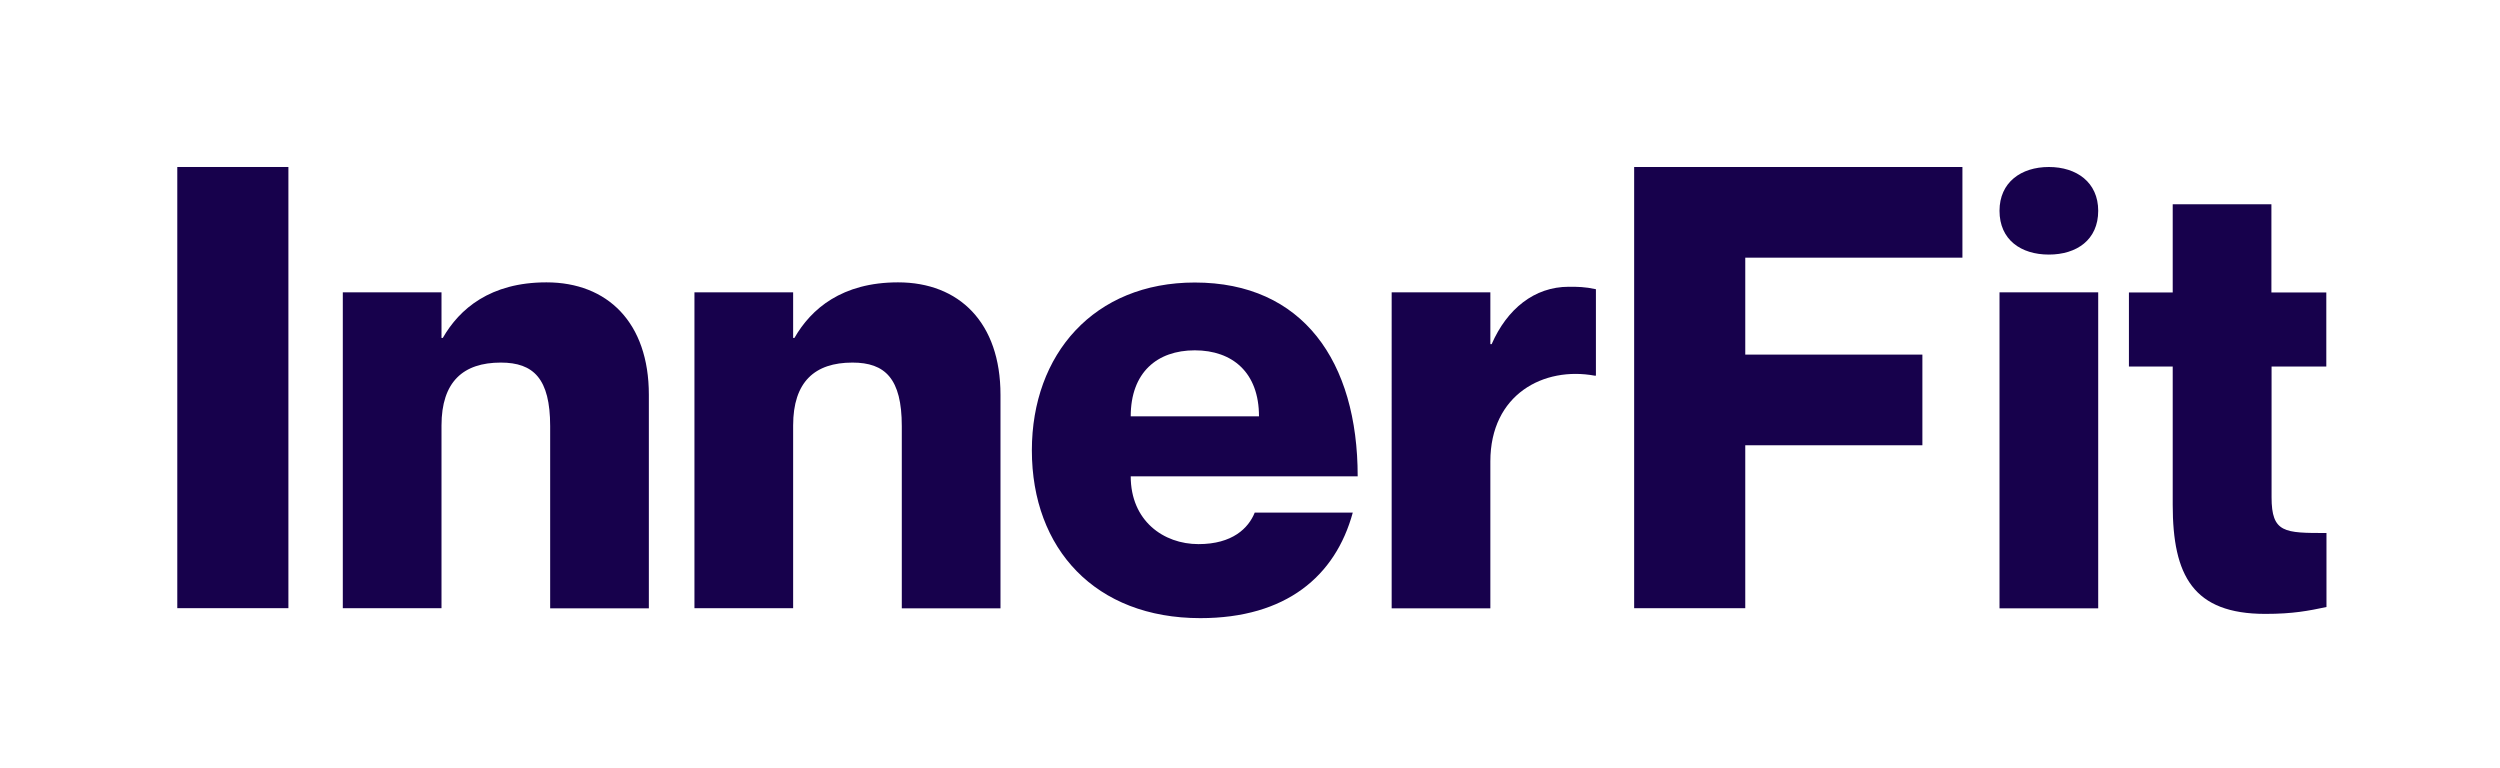 <?xml version="1.0" encoding="utf-8"?>
<!-- Generator: Adobe Illustrator 27.8.1, SVG Export Plug-In . SVG Version: 6.00 Build 0)  -->
<svg version="1.1" id="Layer_1" xmlns="http://www.w3.org/2000/svg" xmlns:xlink="http://www.w3.org/1999/xlink" x="0px" y="0px"
	 viewBox="0 0 153 47" style="enable-background:new 0 0 153 47;" xml:space="preserve">
<style type="text/css">
	.st0{enable-background:new    ;}
	.st1{fill:#17014C;}
</style>
<g class="st0">
	<path class="st1" d="M17.65,10.22v27h-6.8v-27H17.65z"/>
	<path class="st1" d="M39.71,24.16v13.07h-6.04V26.08c0-2.91-1.02-3.89-3.02-3.89c-2.3,0-3.63,1.17-3.63,3.85v11.18h-6.04V17.89
		h6.04v2.79h0.08c1.02-1.78,2.91-3.4,6.34-3.4C37.18,17.28,39.71,19.74,39.71,24.16z"/>
	<path class="st1" d="M61.23,24.16v13.07h-6.04V26.08c0-2.91-1.02-3.89-3.02-3.89c-2.3,0-3.63,1.17-3.63,3.85v11.18H42.5V17.89h6.04
		v2.79h0.08c1.02-1.78,2.91-3.4,6.34-3.4C58.7,17.28,61.23,19.74,61.23,24.16z"/>
	<path class="st1" d="M76.79,31.37h6c-1.06,3.89-4.08,6.46-9.33,6.46c-6.42,0-10.31-4.23-10.31-10.27c0-5.89,3.81-10.27,9.97-10.27
		c6.61,0,9.97,4.83,9.97,11.86H69.2c0,2.72,2,4.15,4.15,4.15C75.43,33.3,76.41,32.32,76.79,31.37z M69.2,25.48h7.85
		c0-2.68-1.62-4.04-3.93-4.04S69.2,22.8,69.2,25.48z"/>
	<path class="st1" d="M97.67,17.7v5.29h-0.08c-3.1-0.57-6.38,1.13-6.38,5.25v8.99h-6.04V17.89h6.04v3.17h0.08
		c0.94-2.15,2.61-3.51,4.72-3.51C96.54,17.55,96.99,17.55,97.67,17.7z"/>
	<path class="st1" d="M117.65,21.7v5.55h-10.84v9.97h-6.8v-27h20.09v5.55h-13.29v5.93H117.65z"/>
	<path class="st1" d="M122.37,12.9c0-1.74,1.32-2.68,3.02-2.68s3.02,0.94,3.02,2.68c0,1.78-1.32,2.68-3.02,2.68
		S122.37,14.68,122.37,12.9z M128.41,17.89v19.34h-6.04V17.89H128.41z"/>
	<path class="st1" d="M139.02,22.42v8.01c0,2.19,0.79,2.19,3.36,2.19v4.53c-1.1,0.23-2.04,0.42-3.74,0.42
		c-4.42,0-5.67-2.34-5.67-6.68v-8.46h-2.68v-4.53h2.68v-5.4h6.04v5.4h3.36v4.53H139.02z"/>
</g>
</svg>
